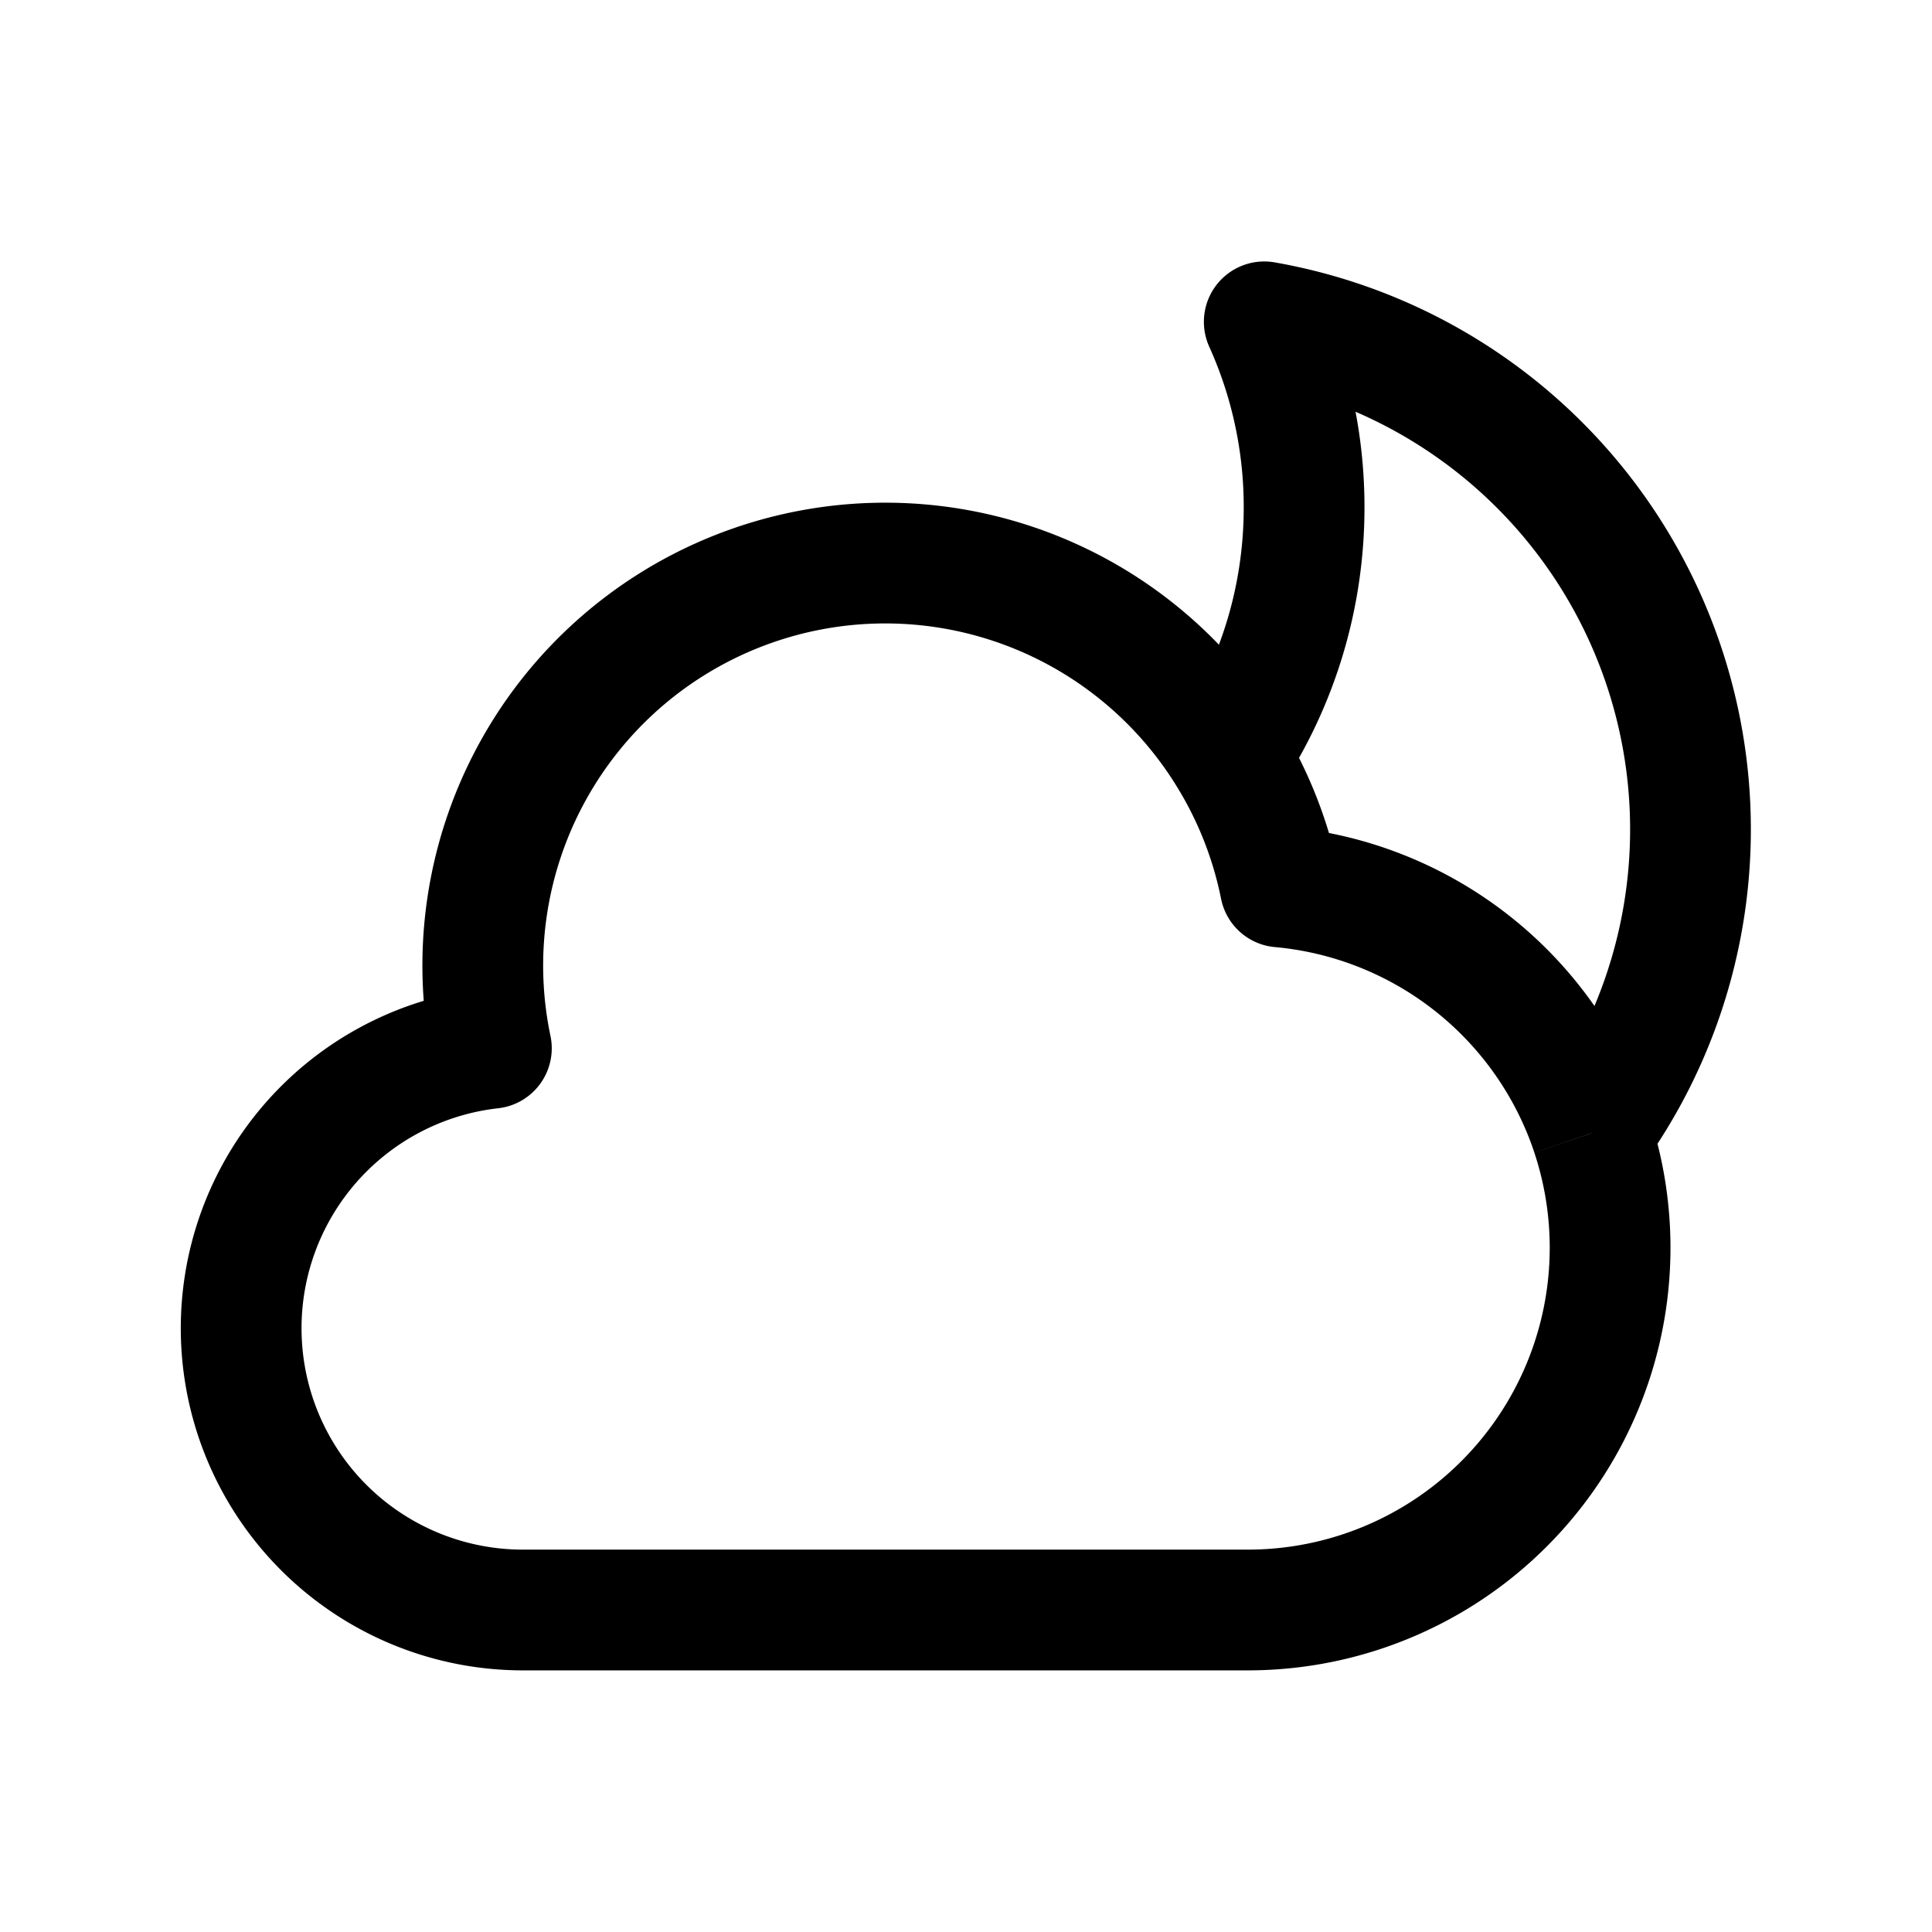 <svg xmlns="http://www.w3.org/2000/svg" width="24" height="24" fill="none" viewBox="0 0 24 24">
    <path stroke="currentColor" stroke-linejoin="round" stroke-width="1.5" d="M15.27 9.396c.587-.886.93-1.95.93-3.093a5.58 5.58 0 0 0-.495-2.305 6.402 6.402 0 0 1 4.066 10.077v.004m-4.502-4.683c.3.491.518 1.038.635 1.622a4.504 4.504 0 0 1 3.867 3.06m-4.502-4.682a5 5 0 0 0-9.165 3.626A3.5 3.5 0 0 0 6.5 20h9a4.5 4.5 0 0 0 4.271-5.921"/>
</svg>